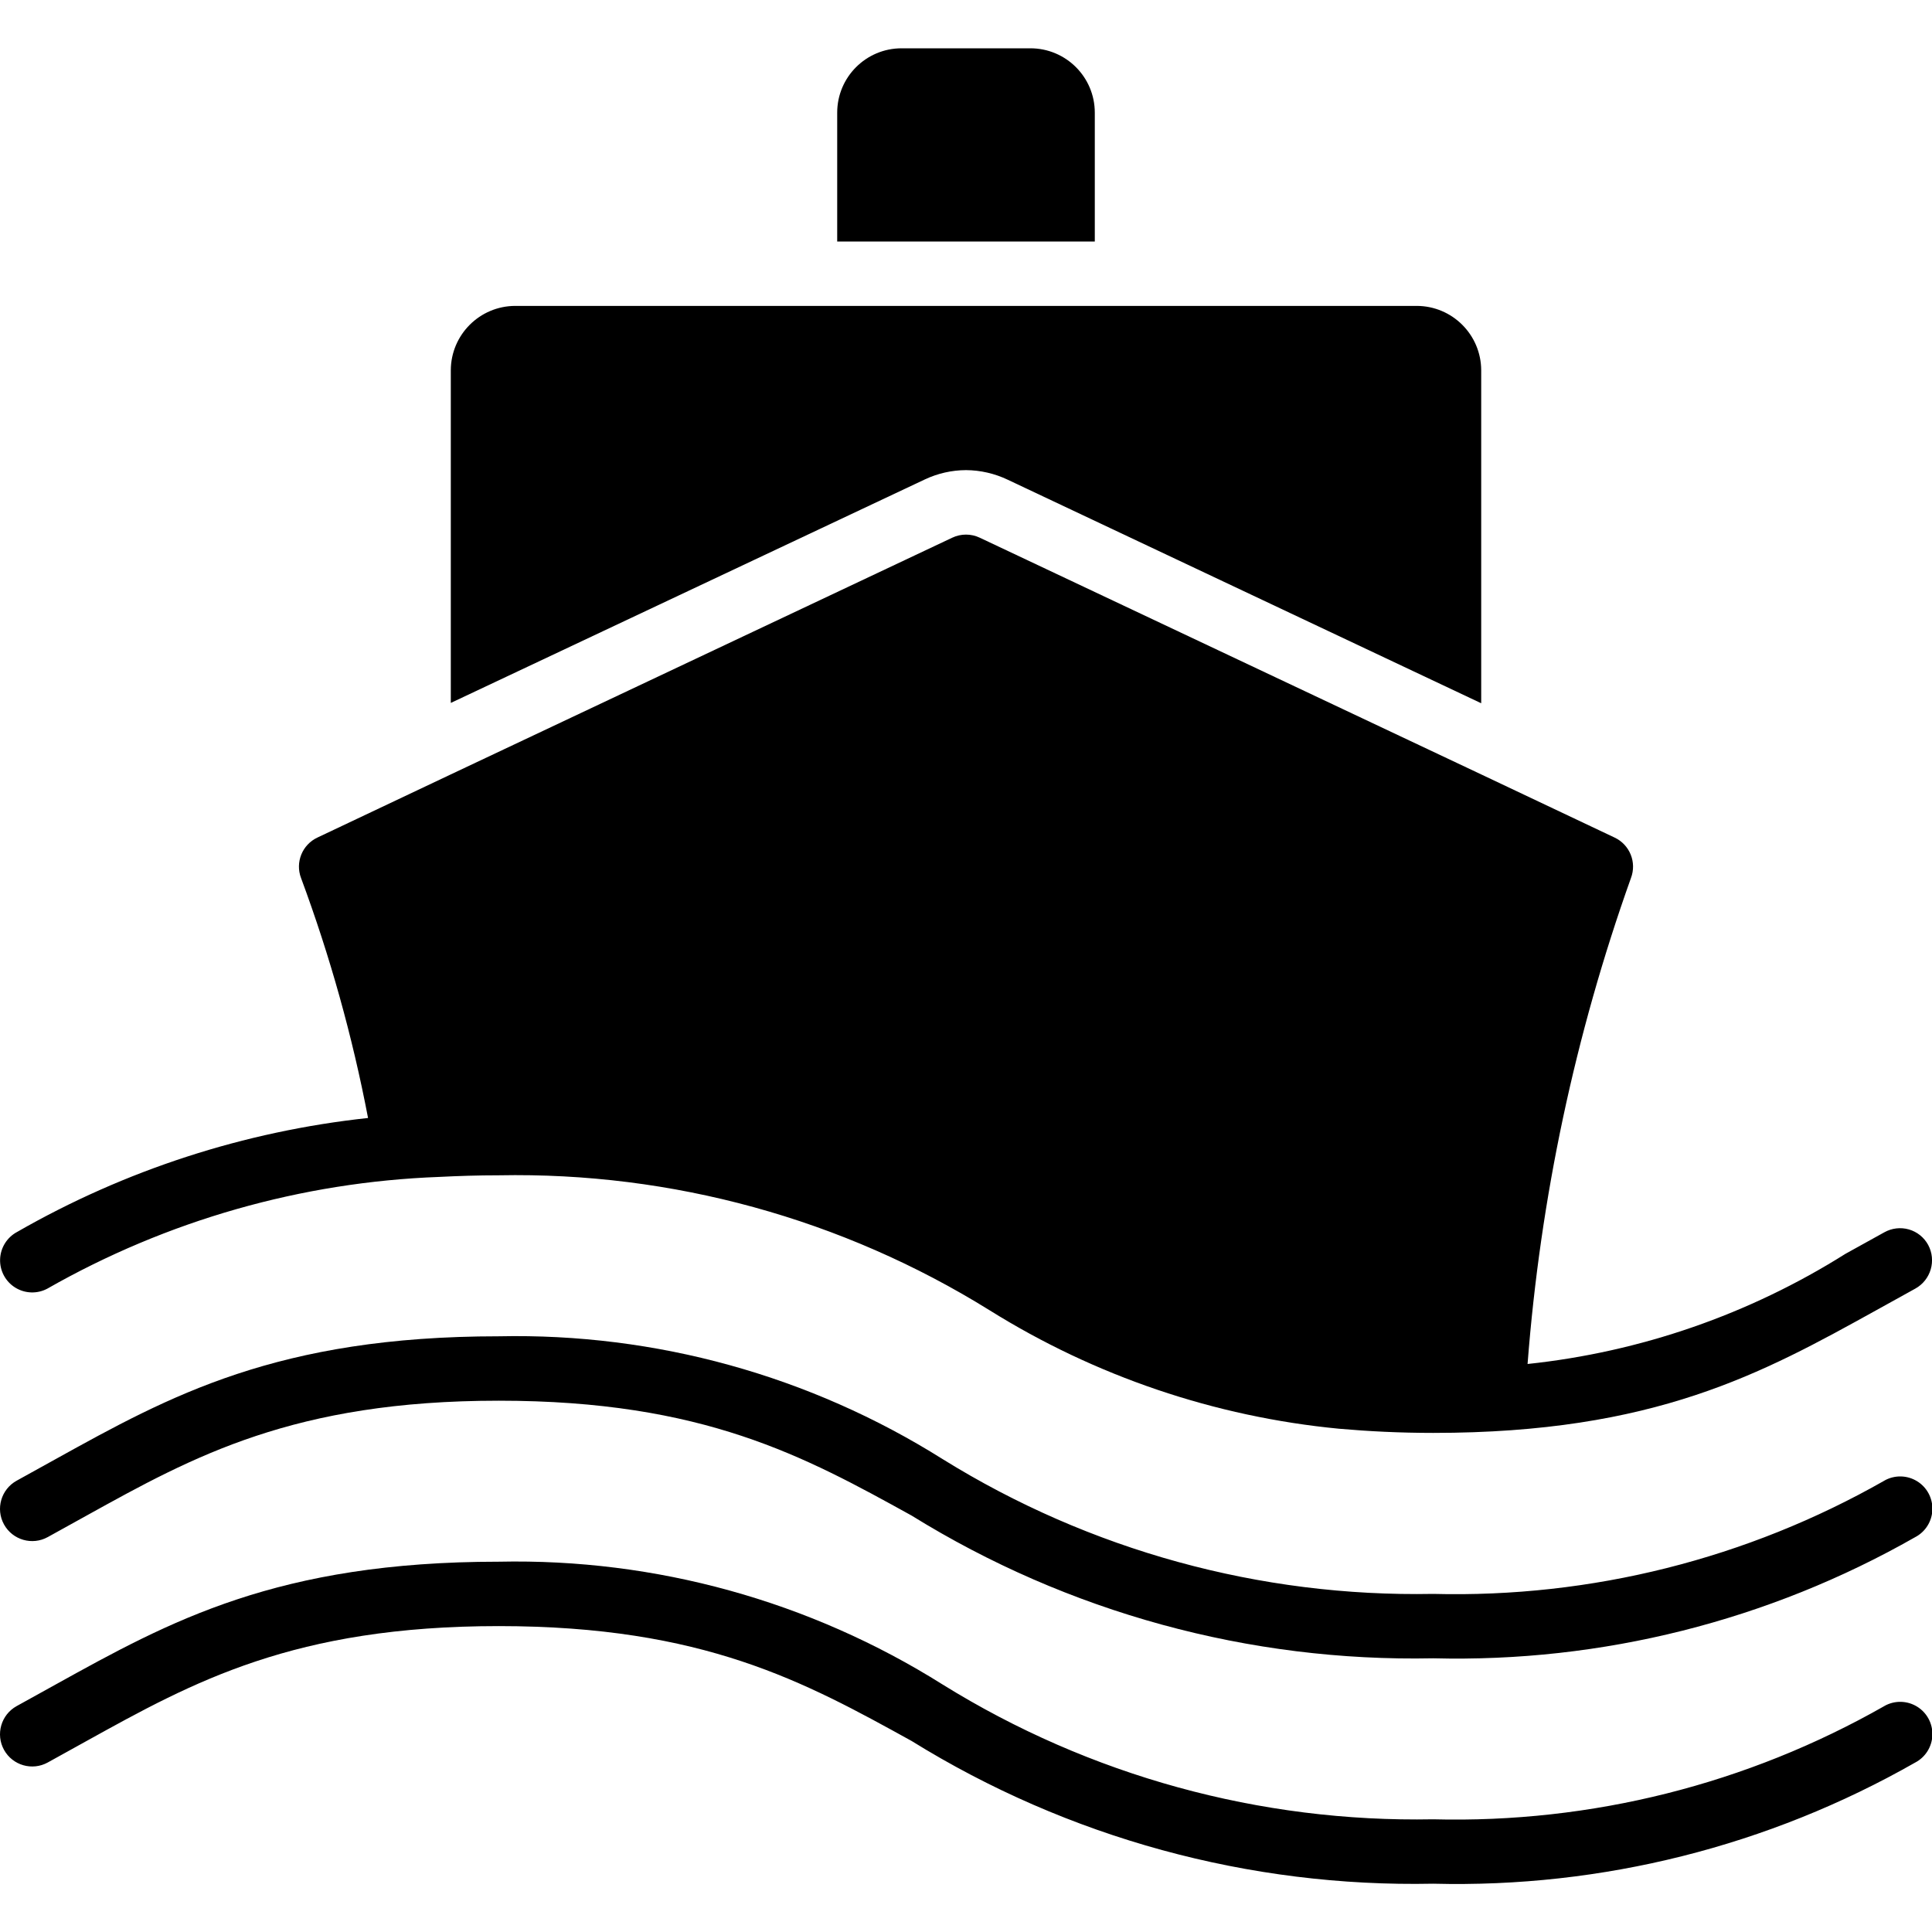 <svg height="512" viewBox="0 0 60 57" width="512" xmlns="http://www.w3.org/2000/svg"><g id="Page-1" fill="none" fill-rule="evenodd"><g id="032---Ferry" fill="rgb(0,0,0)" fill-rule="nonzero"><path id="Shape" d="m58.526 44.48c-4.264 2.429-9.11 3.646-14.016 3.52-5.376.103-10.667-1.35-15.236-4.186-4.123-2.592-8.915-3.918-13.784-3.814-6.877 0-10.222 1.853-13.764 3.815l-1.21.67c-.483.268-.658.876-.391 1.359.268.483.876.658 1.359.391l1.21-.67c3.31-1.833 6.436-3.565 12.796-3.565s9.497 1.732 12.818 3.566c4.859 3.011 10.487 4.551 16.202 4.434 5.238.134 10.412-1.166 14.964-3.76.32-.166.526-.492.538-.853s-.17-.7-.478-.888c-.308-.188-.693-.196-1.008-.02z"/><path id="Shape" d="m58.526 51.48c-4.264 2.429-9.11 3.646-14.016 3.52-5.376.103-10.667-1.35-15.236-4.186-4.123-2.592-8.915-3.918-13.784-3.814-6.877 0-10.222 1.853-13.764 3.815l-1.21.67c-.483.268-.658.876-.391 1.359.268.483.876.658 1.359.391l1.21-.67c3.31-1.833 6.436-3.565 12.796-3.565s9.497 1.732 12.818 3.566c4.859 3.011 10.487 4.551 16.202 4.434 5.238.134 10.412-1.166 14.964-3.76.32-.166.526-.492.538-.853s-.17-.7-.478-.888c-.308-.188-.693-.196-1.008-.02z"/><path id="Shape" d="m58.52 36.77-1.21.67c-2.985 1.879-6.362 3.049-9.87 3.42.396-5.15 1.475-10.225 3.21-15.09.187-.489-.036-1.039-.51-1.26l-4.14-1.96-15.57-7.35c-.272-.13-.588-.13-.86 0l-15.57 7.35-4.14 1.96c-.474.221-.697.771-.51 1.26.899 2.421 1.595 4.913 2.08 7.45-3.839.413-7.551 1.618-10.9 3.54-.314.168-.515.491-.527.847-.012.356.167.692.47.88.303.188.683.201.997.033 3.718-2.12 7.893-3.311 12.17-3.47.59-.03 1.21-.05 1.85-.05 5.378-.105 10.671 1.351 15.24 4.19 3.283 2.049 6.997 3.309 10.85 3.68.91.08 1.88.13 2.93.13 6.88 0 10.22-1.85 13.76-3.81l1.21-.67c.484-.267.663-.874.4-1.36-.127-.233-.343-.406-.598-.479s-.53-.041-.762.089z"/><path id="Shape" d="m30 13.1c.45.003.894.106 1.3.3l14.7 6.94v-10.34c-.003-1.103-.897-1.997-2-2h-28c-1.103.003-1.997.897-2 2v10.33l14.72-6.94c.4-.189.837-.288 1.28-.29z"/><path id="Shape" d="m26 2v4h8v-4c0-1.105-.895-2-2-2h-4c-1.105 0-2 .895-2 2z"/></g></g></svg>